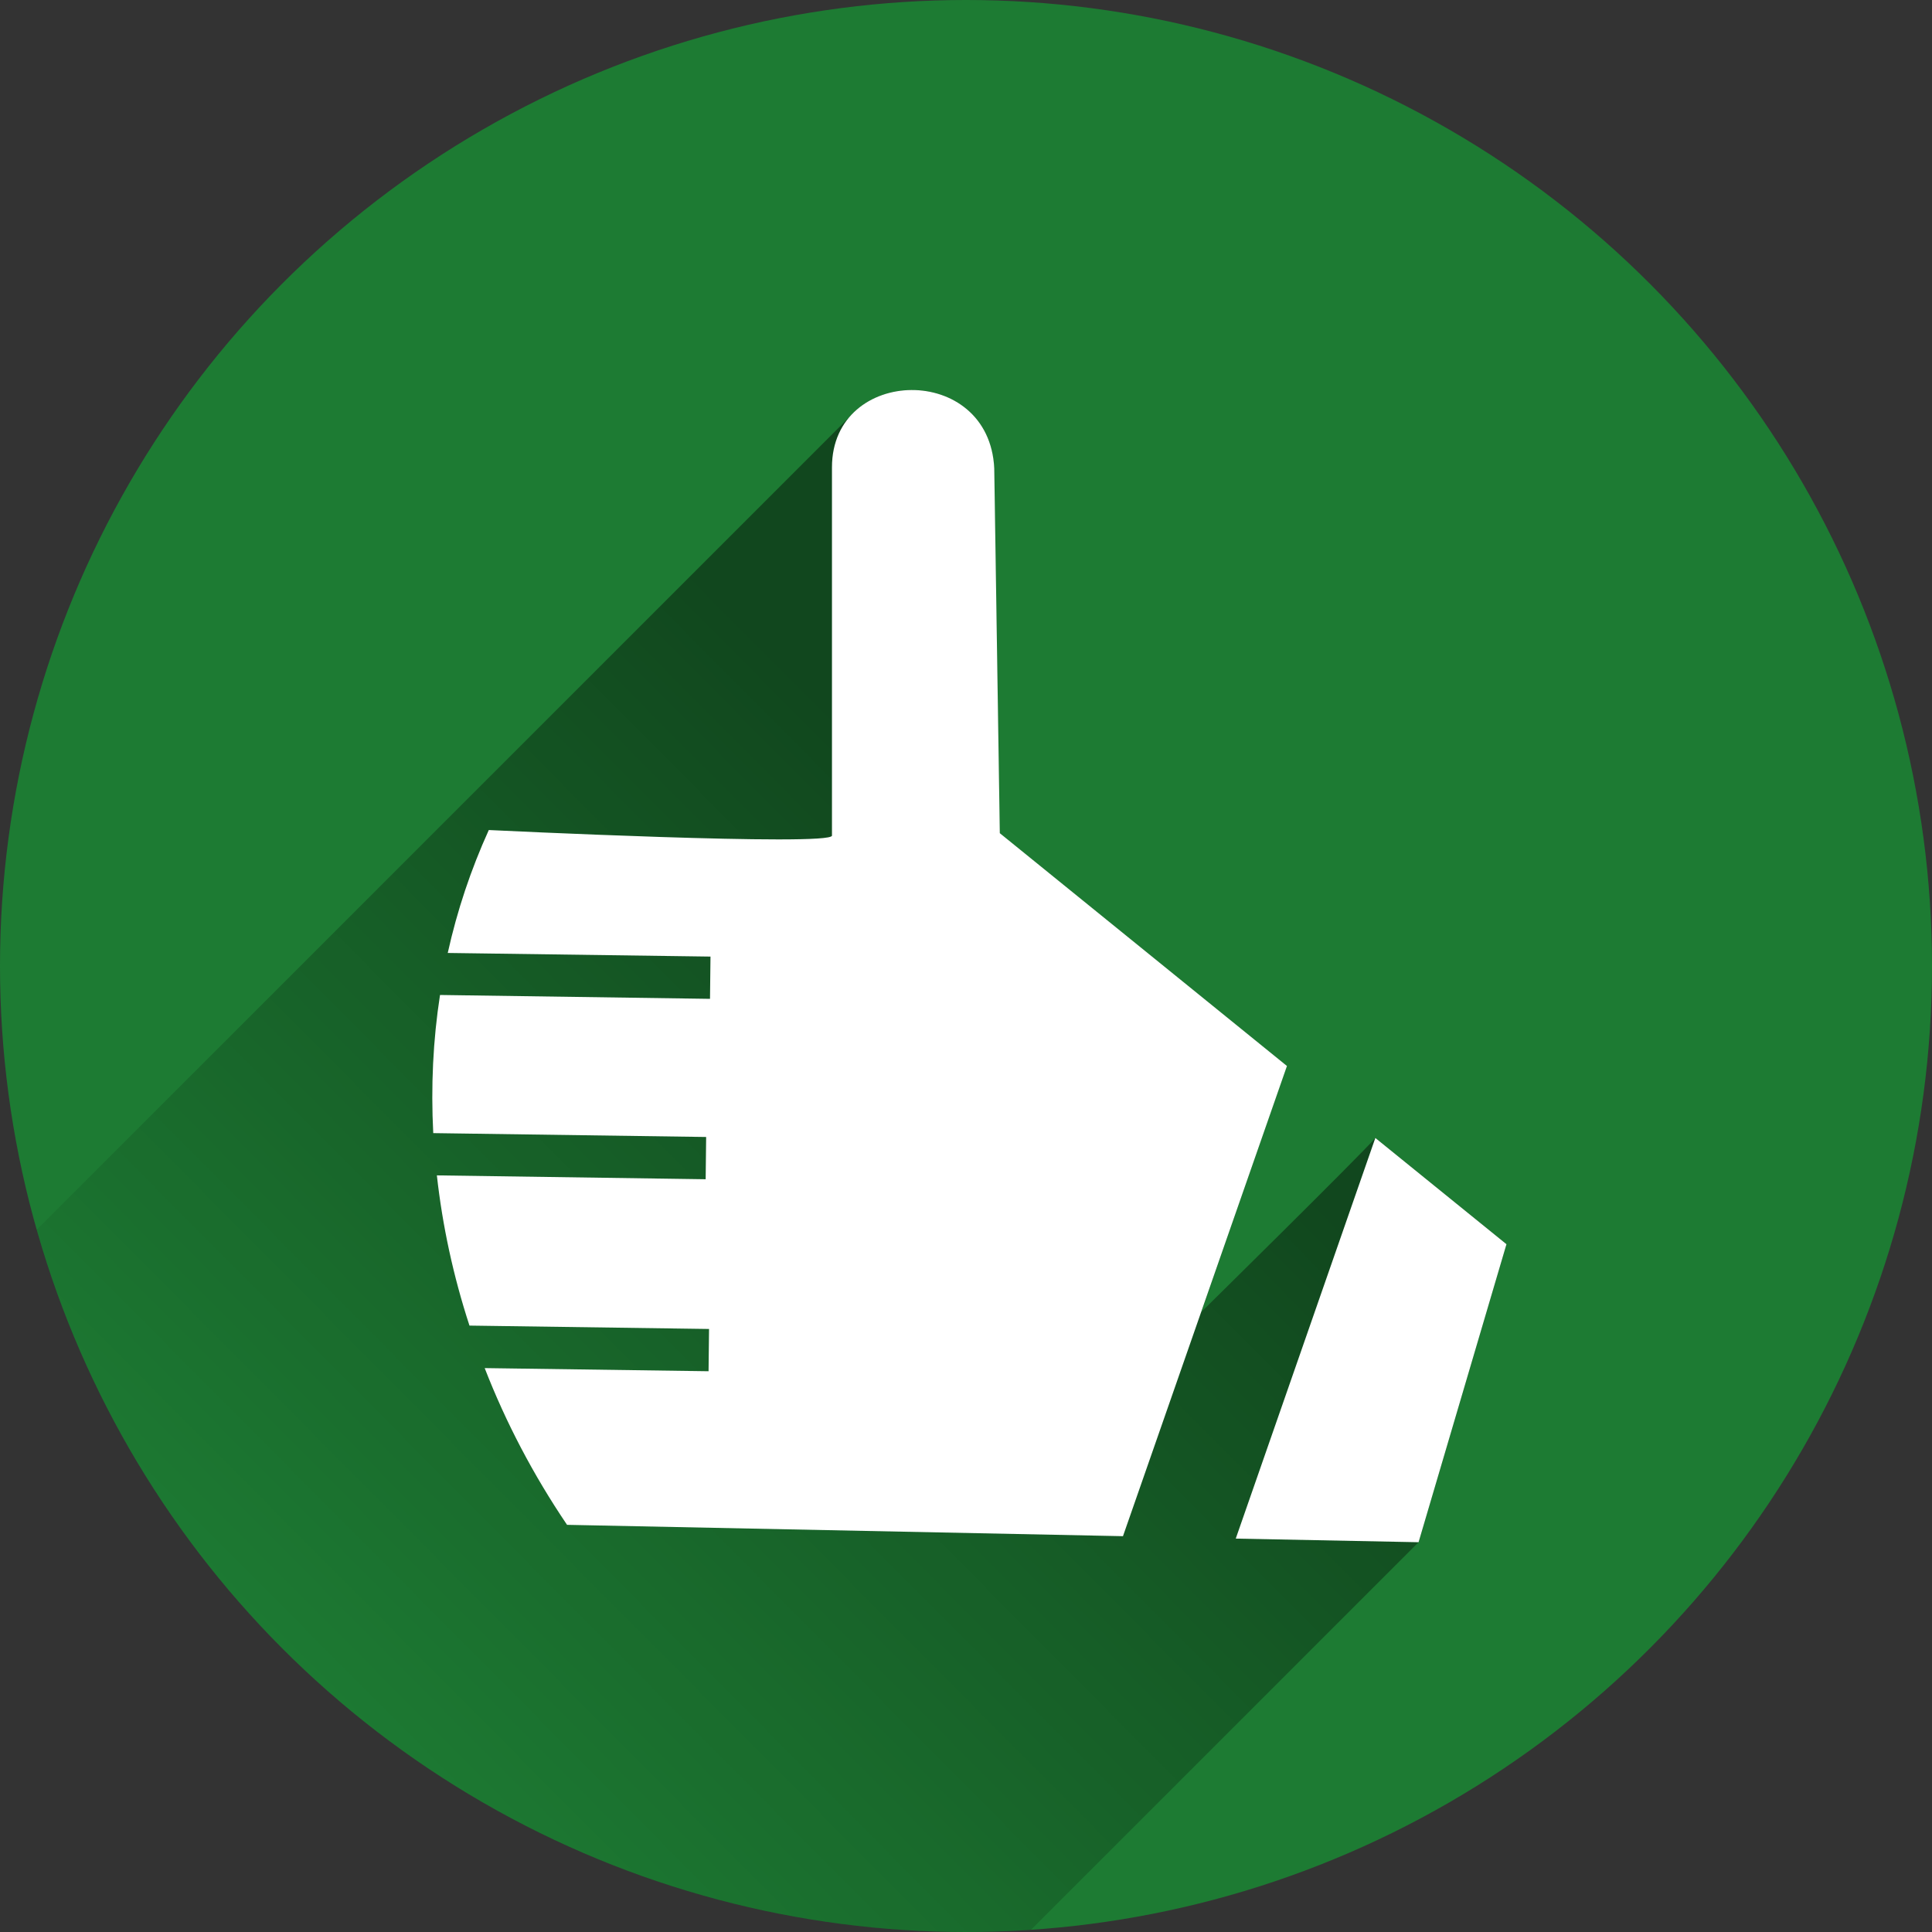 <?xml version="1.0" encoding="utf-8"?>
<!-- Generator: Adobe Illustrator 19.1.0, SVG Export Plug-In . SVG Version: 6.00 Build 0)  -->
<svg version="1.1"
	 id="svg5295" xmlns:rdf="http://www.w3.org/1999/02/22-rdf-syntax-ns#" xmlns:svg="http://www.w3.org/2000/svg" xmlns:cc="http://creativecommons.org/ns#" xmlns:dc="http://purl.org/dc/elements/1.1/"
	 xmlns="http://www.w3.org/2000/svg" xmlns:xlink="http://www.w3.org/1999/xlink" x="0px" y="0px" viewBox="-20 -102.7 800 800"
	 style="enable-background:new -20 -102.7 800 800;" xml:space="preserve">
<rect x="-20" y="-102.7" width="800" height="800" fill="#333333" stroke="none"/>
<style type="text/css">
	.st0{fill:#1D7B33;}
	.st1{fill:url(#SVGID_1_);}
	.st2{fill:#FFFFFF;}
</style>
<circle id="circle6729" class="st0" cx="380" cy="297.3" r="400"/>
<linearGradient id="SVGID_1_" gradientUnits="userSpaceOnUse" x1="442.116" y1="312.214" x2="120.116" y2="632.214" gradientTransform="matrix(1 0 0 1 0 -1.44)">
	<stop  offset="0" style="stop-color:#000000;stop-opacity:0.42"/>
	<stop  offset="1" style="stop-color:#000000;stop-opacity:0"/>
</linearGradient>
<path class="st1" d="M477.4,440.6l35.4-101.9l-118.9-96.4l-2.3-151c-0.9-21.9-17.6-32.6-34.2-32.5c-9.5,0-19,3.7-25.3,10.8l-337,337
	C42.7,574.4,197,697.3,380,697.3c9,0,18-0.3,26.9-0.9l160.5-160.5l36.4-123.4l-54.3-44C543.2,375.8,477.4,440.6,477.4,440.6z"/>
<path id="path5289" class="st2" d="M357.4,58.8c-16.5,0.1-32.9,10.9-32.9,32v152.5c0,4.6-142.1-2.3-142.1-2.3
	c-7.4,16.3-13.1,33.3-17,50.9l108.8,1.5l-0.2,17.5l-111.8-1.6c-2.9,18.7-3.8,37.9-2.8,57.2l113,1.6l-0.2,17.5L160.9,384
	c2.3,20.8,6.8,41.7,13.5,62.2l99.2,1.4l-0.2,17.5l-92.7-1.3c8.7,22.4,20.1,44.2,34.1,64.9l230.2,4.7l67.9-194.7L394,242.3l-2.3-151
	C390.7,69.4,374,58.7,357.4,58.8z M549.5,368.5l-57.8,165.9l75.7,1.5l36.4-123.4L549.5,368.5L549.5,368.5z"/>
</svg>
